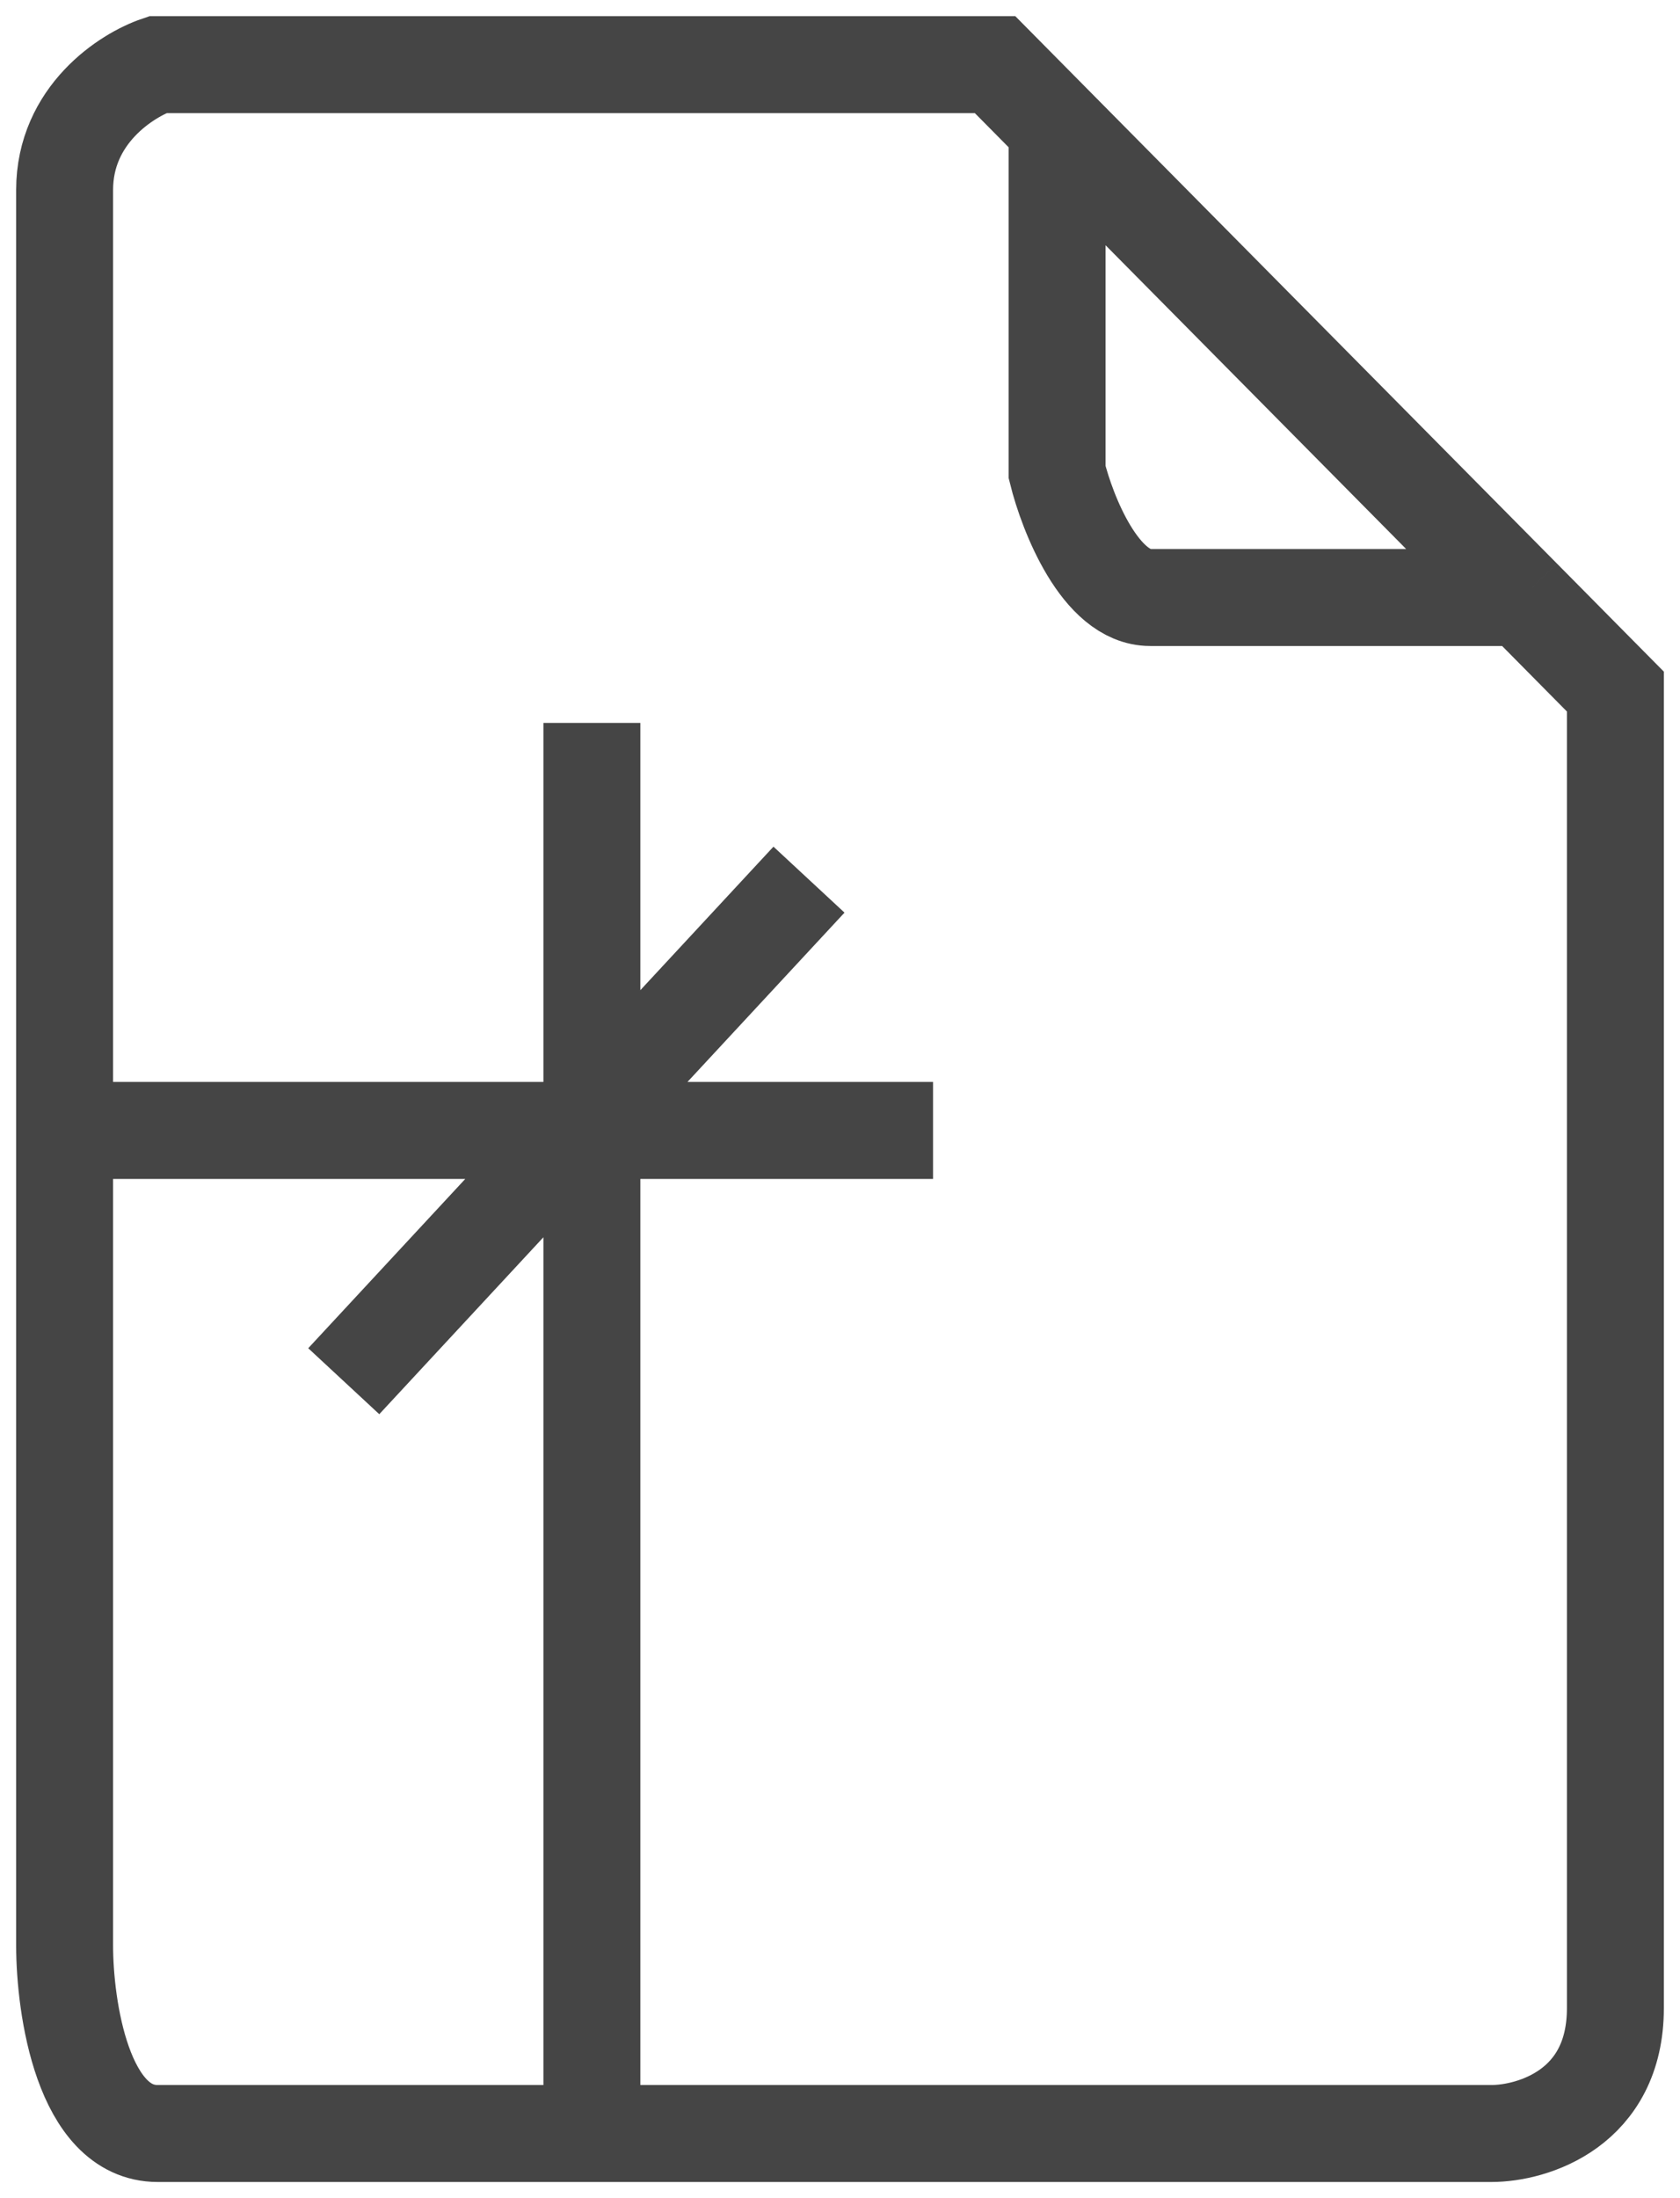 <svg width="26" height="34" viewBox="0 0 26 34" fill="none" xmlns="http://www.w3.org/2000/svg">
<path d="M1 17.485V2.939C1 1.776 1.96 1.162 2.44 1H15.4L16.36 1.97M1 17.485V30.091C1 31.061 1.288 33 2.44 33C2.94 33 5.687 33 9.16 33M1 17.485H14.44M9.16 11.182V33M9.16 33C13.691 33 19.457 33 23.08 33C23.72 33 25 32.612 25 31.061C25 29.509 25 16.838 25 10.697L23.56 9.242M5.32 21.364L12.52 13.606M16.36 1.97V7.303C16.52 7.949 17.032 9.242 17.8 9.242C18.568 9.242 21.96 9.242 23.56 9.242M16.36 1.97L23.56 9.242" stroke="#454545" stroke-width="1.5"/>
</svg>
